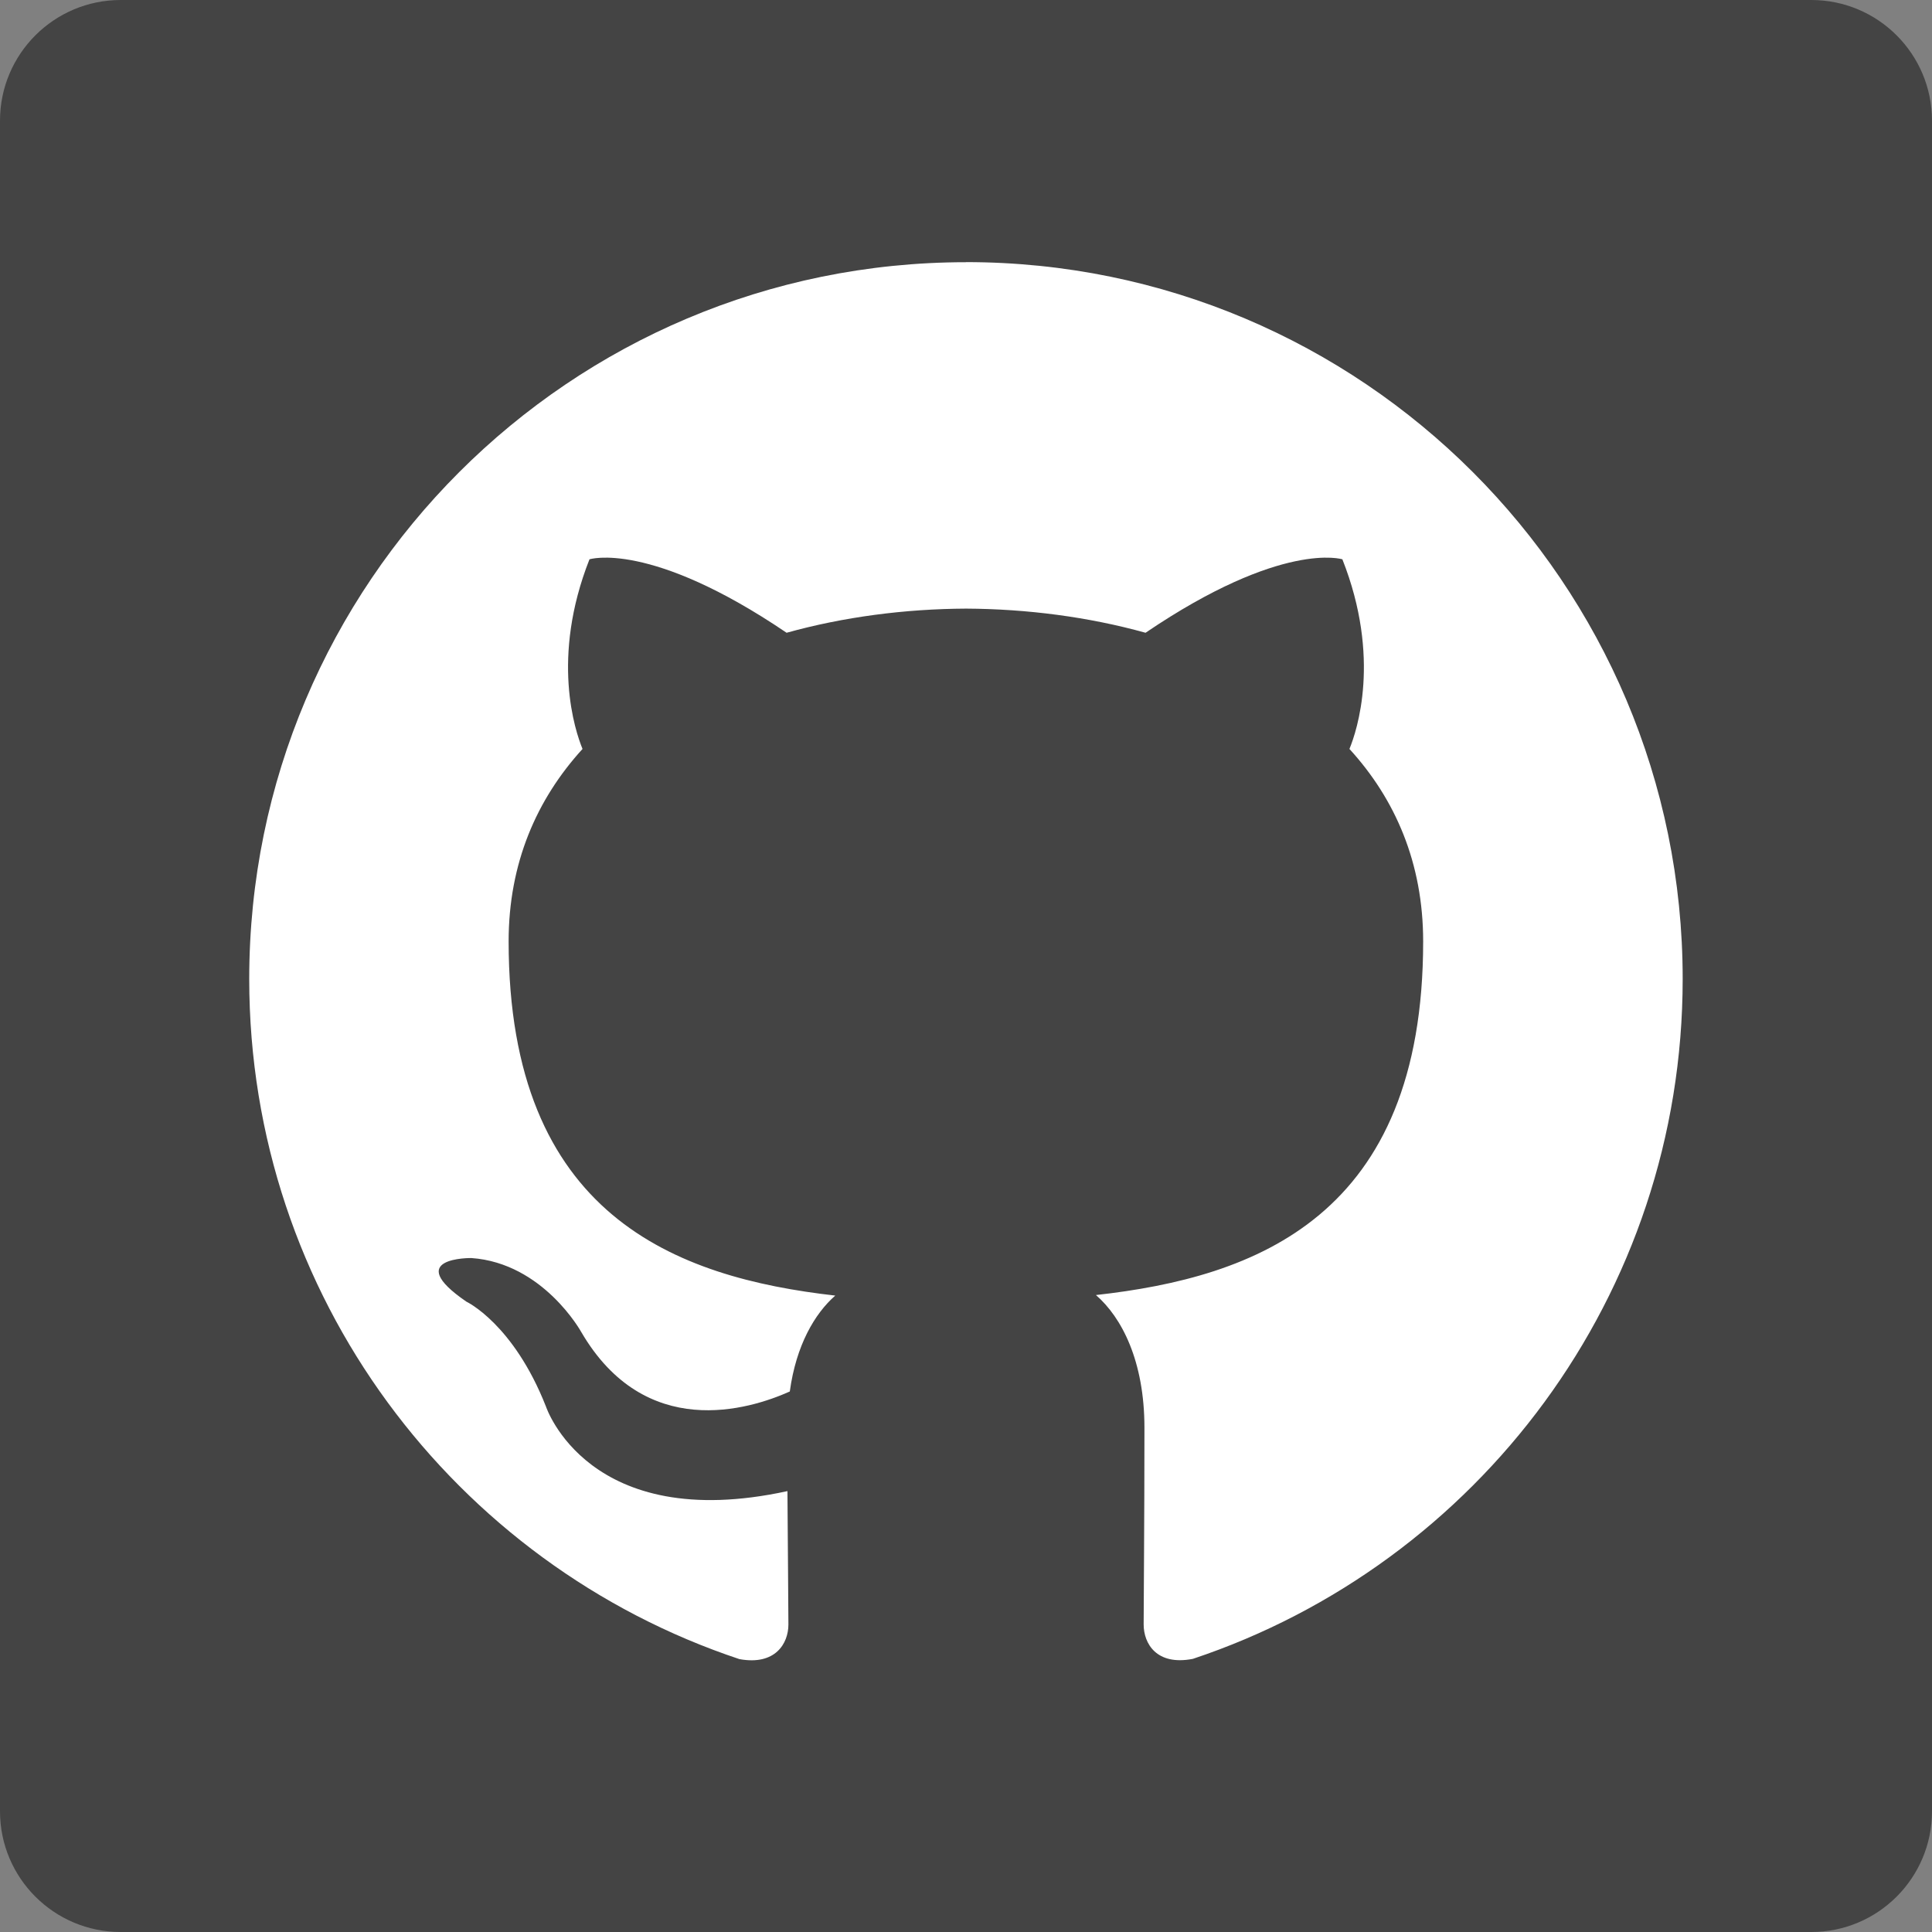 <svg xmlns="http://www.w3.org/2000/svg" width="64" height="64" viewBox="0 0 64 64"><rect x="0" y="0" width="64" height="64" fill="#808080" stroke="none"/><path fill="#444" d="M64 60c0 2.21-1.79 4-4 4H4c-2.21 0-4-1.79-4-4V4c0-2.21 1.79-4 4-4h56c2.21 0 4 1.79 4 4v56z"/><path fill="#FFF" d="M32 8.686c-13.112 0-23.744 10.63-23.744 23.744 0 10.49 6.805 19.39 16.237 22.53 1.188.218 1.624-.516 1.624-1.145 0-.565-.02-2.437-.032-4.42-6.606 1.437-8-2.803-8-2.803-1.08-2.743-2.635-3.473-2.635-3.473-2.155-1.477.163-1.445.163-1.445 2.383.167 3.64 2.448 3.64 2.448 2.117 3.628 5.554 2.58 6.91 1.973.21-1.535.827-2.582 1.506-3.177-5.275-.6-10.82-2.64-10.82-11.733 0-2.593.93-4.71 2.448-6.375-.246-.598-1.06-3.012.23-6.282 0 0 1.995-.64 6.53 2.433 1.894-.527 3.925-.79 5.944-.8 2.015.01 4.05.273 5.947.8 4.53-3.072 6.52-2.433 6.52-2.433 1.293 3.27.48 5.685.234 6.282 1.52 1.662 2.442 3.782 2.442 6.375 0 9.118-5.554 11.127-10.84 11.715.852.738 1.607 2.182 1.607 4.397 0 3.176-.026 5.733-.026 6.515 0 .632.426 1.374 1.63 1.14 9.43-3.143 16.226-12.04 16.226-22.525 0-13.115-10.63-23.744-23.743-23.744z"/></svg>